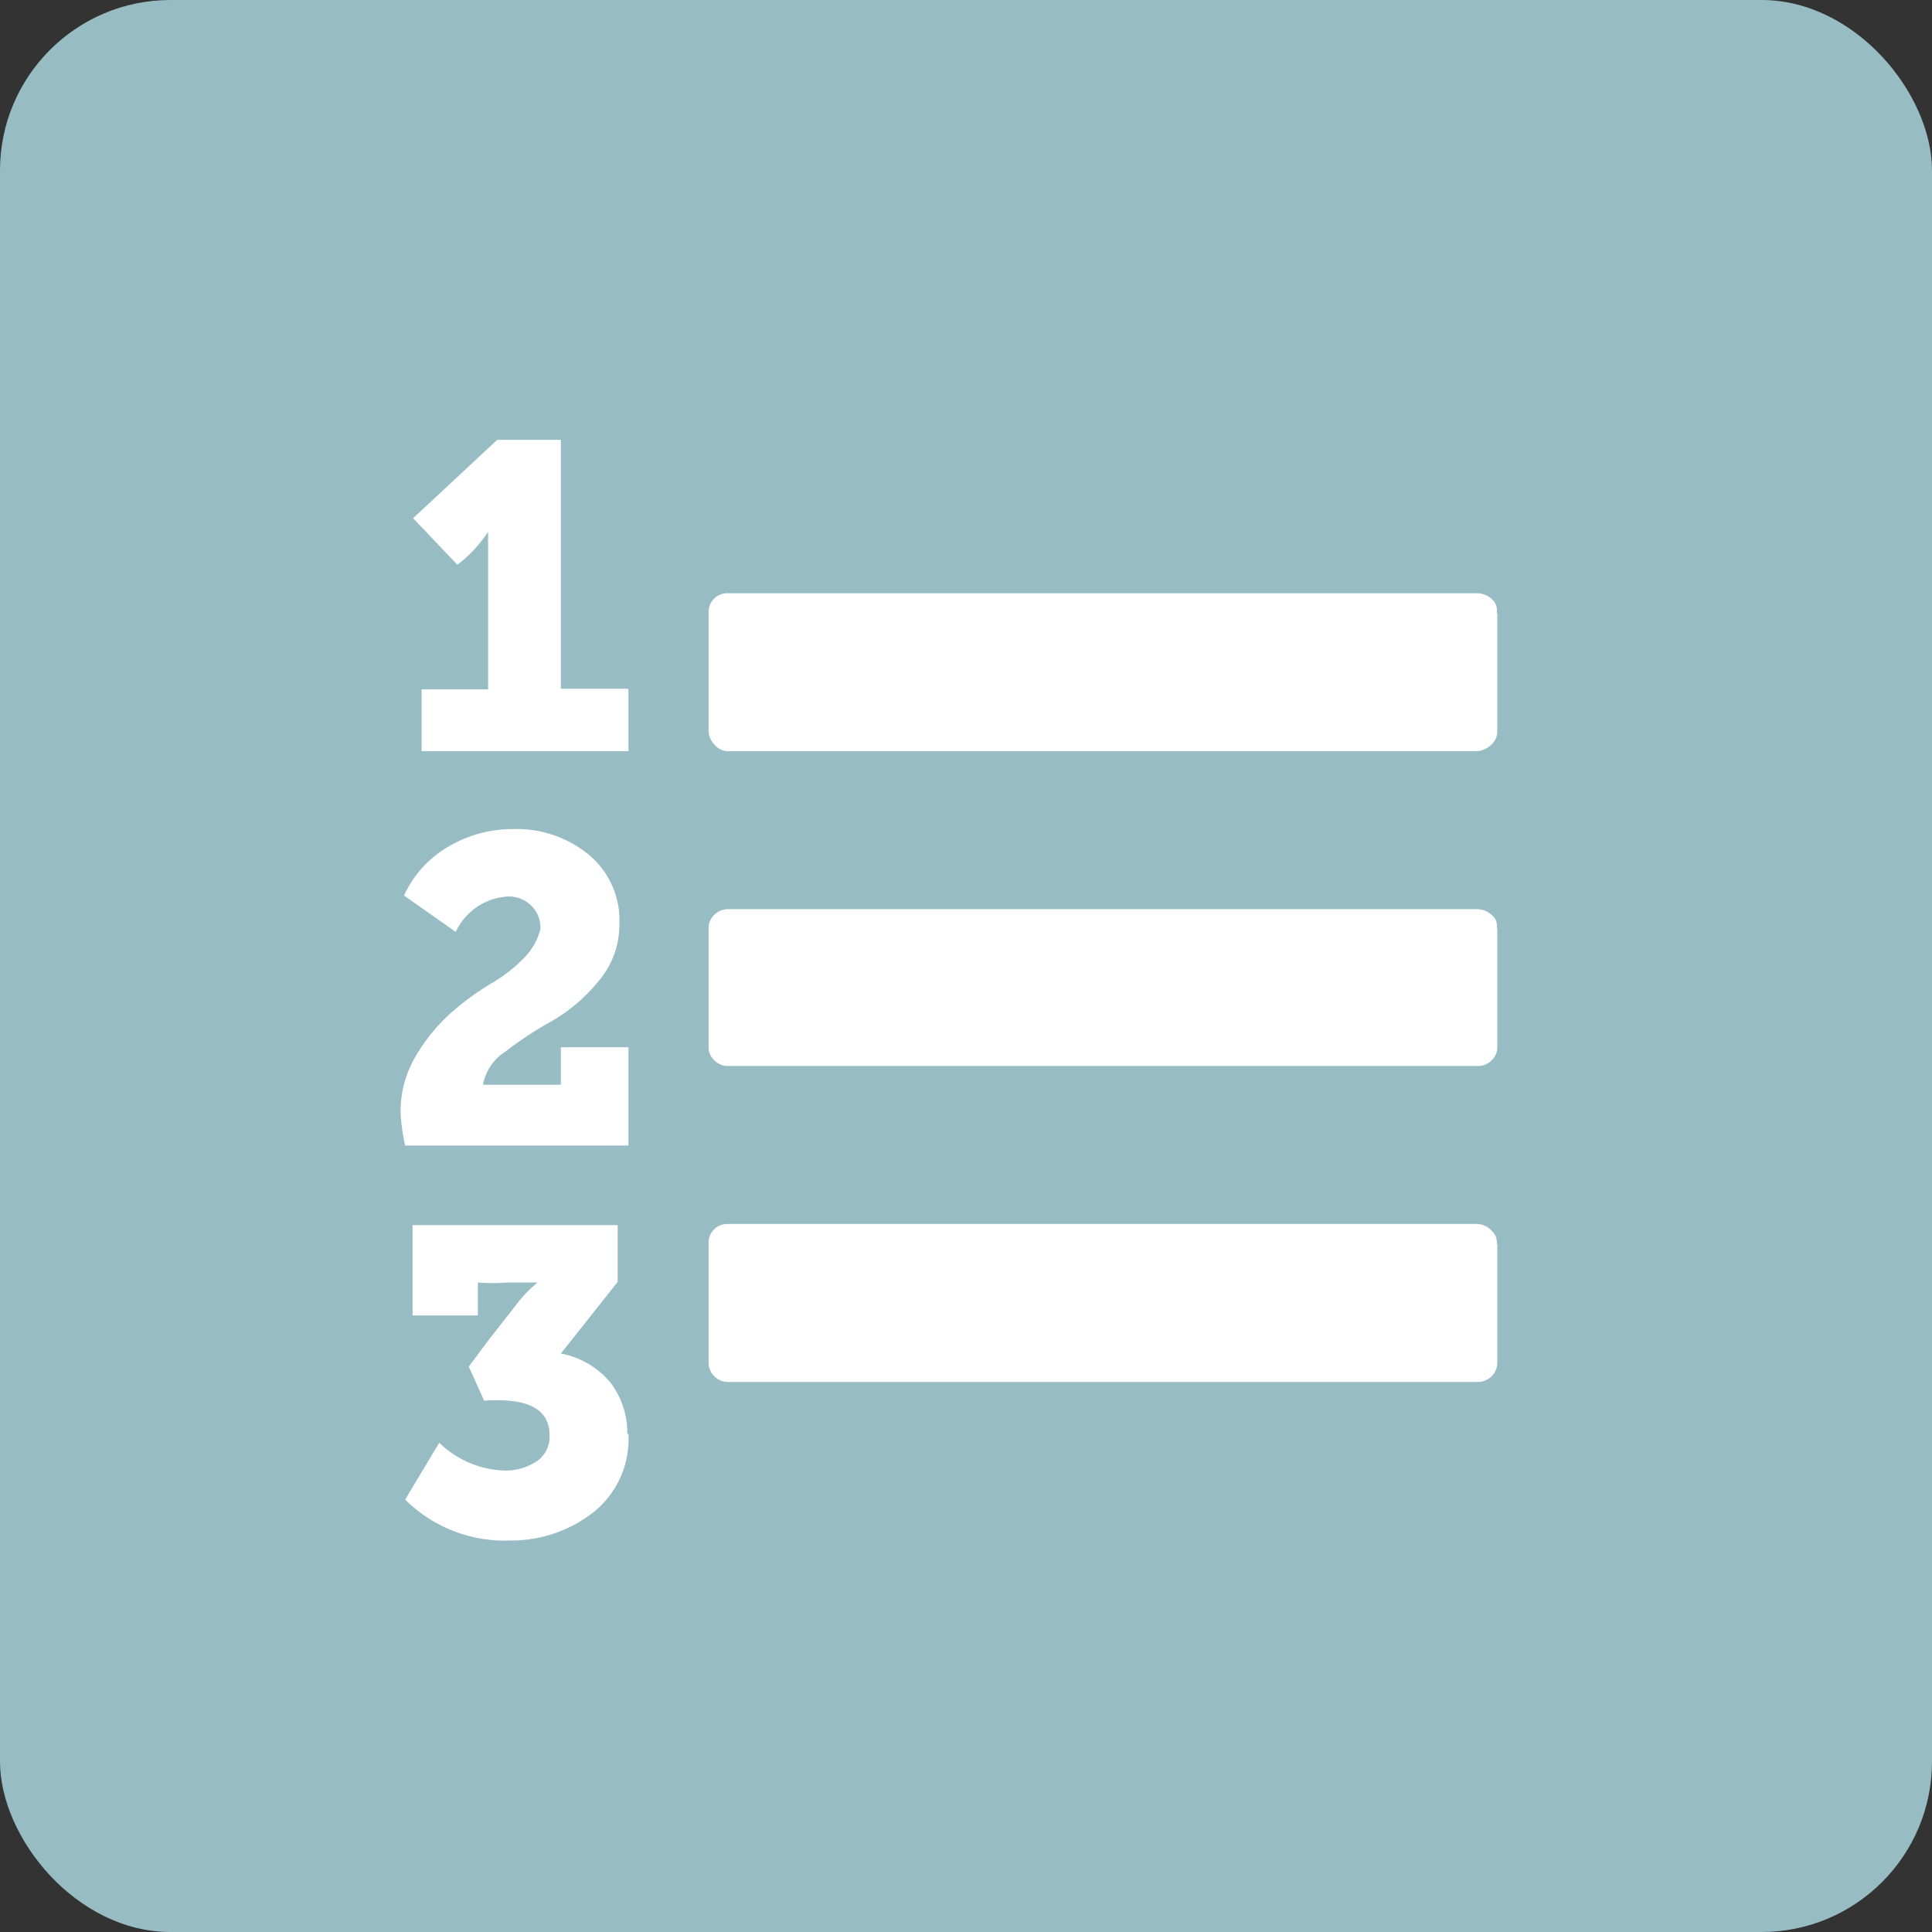 <svg id="step3" xmlns="http://www.w3.org/2000/svg" viewBox="0 0 34 34"><rect x="0" y="0" width="34" height="34" fill="#333333" stroke="none"/><defs><style>.cls-1{fill:#97bcc3;}.cls-2{fill:#fff;}</style></defs><title>06</title><g id="filled_with" data-name="filled with"><rect class="cls-1" width="34" height="34" rx="3" ry="3"/><g id="_编组_" data-name="&lt;编组&gt;"><path id="_复合路径_" data-name="&lt;复合路径&gt;" class="cls-2" d="M1352.19,685.87v1.73h-3.93a3.23,3.23,0,0,1-.08-0.58,1.9,1.9,0,0,1,.27-1,3.17,3.17,0,0,1,.6-0.74,4.77,4.77,0,0,1,.72-0.53,2.71,2.71,0,0,0,.6-0.47,1.1,1.1,0,0,0,.27-0.49,0.54,0.54,0,0,0-.18-0.43,0.55,0.55,0,0,0-.43-0.14,1.08,1.08,0,0,0-.88.62l-0.91-.64a1.91,1.91,0,0,1,.78-0.86,2.22,2.22,0,0,1,1.15-.31,2,2,0,0,1,1.32.45,1.5,1.5,0,0,1,.54,1.23,1.52,1.52,0,0,1-.37,1,2.94,2.94,0,0,1-.82.7,6.37,6.37,0,0,0-.82.54,0.87,0.87,0,0,0-.39.58H1351v-0.66h1.15Zm0,6.81a1.65,1.65,0,0,1-.6,1.36,2.34,2.34,0,0,1-1.46.51,2.49,2.49,0,0,1-1.87-.72l0.6-1a1.73,1.73,0,0,0,1.17.49,1,1,0,0,0,.54-0.16,0.52,0.52,0,0,0,.23-0.47q0-.68-1.15-0.6l-0.27-.6,0.35-.47,0.47-.6a2.33,2.33,0,0,1,.39-0.41v0l-0.53,0a3.44,3.44,0,0,1-.52,0v0.58h-1.15V689H1352v1l-1,1.26a1.49,1.49,0,0,1,.88.52A1.47,1.47,0,0,1,1352.17,692.67Zm0-13.11v1.09h-3.64v-1.09h1.17v-1.32c0-.6,0-1,0-1.3V676.8h0a2.44,2.44,0,0,1-.54.58l-0.78-.82,1.48-1.38H1351v4.38h1.17Zm15.29-1.34v2.08a0.31,0.31,0,0,1-.1.23,0.42,0.42,0,0,1-.25.12h-13.18a0.31,0.31,0,0,1-.25-0.12,0.36,0.36,0,0,1-.1-0.23v-2.08a0.33,0.33,0,0,1,.35-0.35h13.18a0.39,0.39,0,0,1,.25.1A0.26,0.26,0,0,1,1367.47,678.22Zm0,5.54v2.1a0.31,0.31,0,0,1-.1.23,0.34,0.34,0,0,1-.25.1h-13.18a0.34,0.34,0,0,1-.25-0.1,0.31,0.31,0,0,1-.1-0.23v-2.1a0.32,0.32,0,0,1,.1-0.23,0.34,0.34,0,0,1,.25-0.1h13.18a0.39,0.39,0,0,1,.25.1A0.24,0.24,0,0,1,1367.47,683.77Zm0,5.56v2.08a0.34,0.34,0,0,1-.1.25,0.34,0.34,0,0,1-.25.1h-13.18a0.34,0.34,0,0,1-.25-0.1,0.34,0.34,0,0,1-.1-0.25v-2.08a0.33,0.33,0,0,1,.35-0.35h13.18a0.35,0.35,0,0,1,.25.12A0.26,0.26,0,0,1,1367.47,689.33Z" transform="translate(-1341.13 -667.44)"/></g></g></svg>